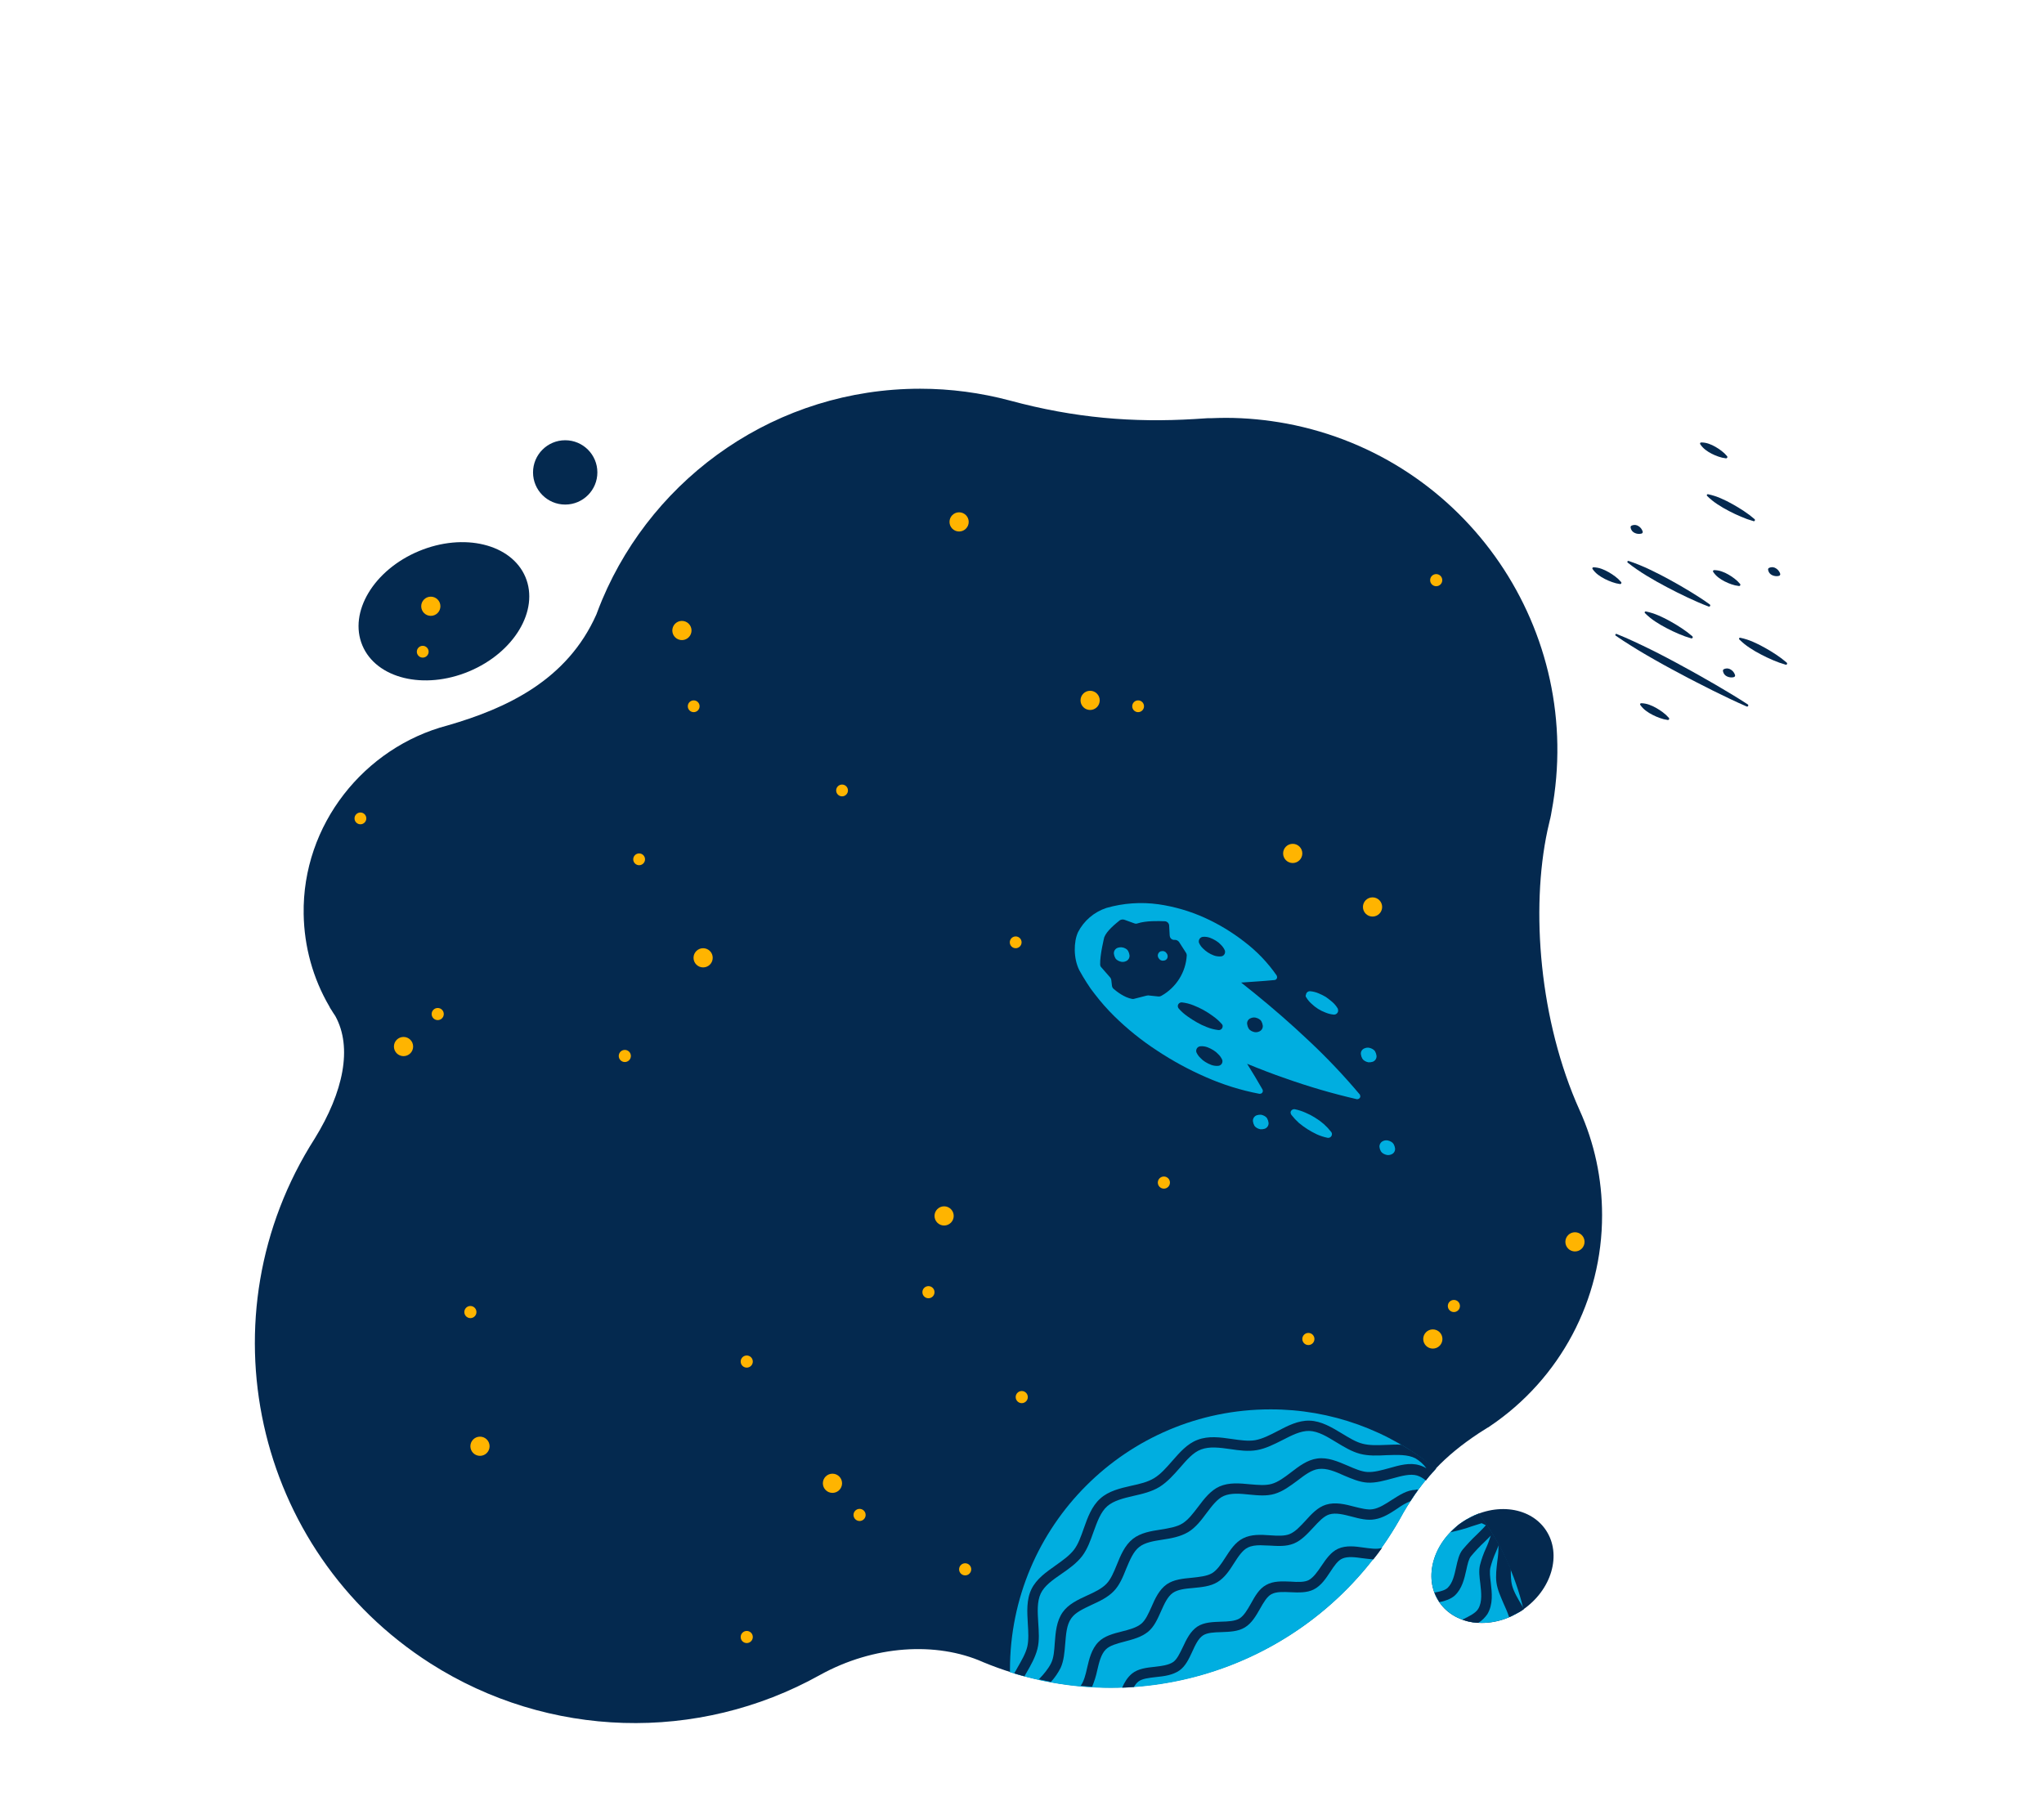 <?xml version="1.0" encoding="UTF-8"?> <svg xmlns="http://www.w3.org/2000/svg" width="555" height="494" viewBox="0 0 555 494" fill="none"> <g clip-path="url(#clip0_170_577)"> <path d="M435.007 329.954C435.007 320.124 432.95 310.386 428.88 301.425C417.997 277.238 415.573 246.971 420.192 225.437C420.42 224.431 420.649 223.471 420.878 222.465L420.923 222.328C421.061 221.688 421.198 221.048 421.289 220.408C430.526 171.441 398.334 124.258 349.361 115.022C343.919 114.016 338.387 113.468 332.808 113.468C331.482 113.468 330.201 113.513 328.921 113.559C328.83 113.559 328.692 113.559 328.555 113.559H328.235C328.144 113.559 328.144 113.559 328.052 113.559H327.961C326.772 113.651 325.583 113.696 324.394 113.788C307.75 114.794 291.882 113.559 274.186 108.759C266.275 106.655 258.09 105.558 249.859 105.558C211.037 105.558 177.748 129.15 163.527 162.8C162.978 164.126 162.43 165.498 161.927 166.869C154.016 184.654 137.691 192.336 121.504 196.999C98.915 202.943 82.042 223.928 82.453 248.206C82.591 257.03 84.968 265.671 89.404 273.261C89.541 273.535 89.678 273.809 89.861 274.084L89.907 274.129C90.273 274.724 90.638 275.318 91.05 275.913C95.76 284.462 93.245 296.532 85.471 309.151C54.743 357.249 68.827 421.029 116.886 451.708C148.849 472.099 189.454 473.333 222.606 454.862C237.284 446.724 254.249 445.764 266.824 451.296L266.915 451.342C309.761 469.127 359.055 451.57 381.004 410.788C386.445 401.552 392.116 395.426 401.581 389.162C402.404 388.659 403.181 388.156 403.959 387.653H404.005C404.187 387.562 404.37 387.425 404.553 387.288C423.621 374.44 435.053 352.951 435.007 329.954Z" fill="#04294F"></path> <path d="M389.052 366.21C390.491 366.21 391.658 365.044 391.658 363.604C391.658 362.165 390.491 360.998 389.052 360.998C387.612 360.998 386.445 362.165 386.445 363.604C386.445 365.044 387.612 366.21 389.052 366.21Z" fill="#FFB400"></path> <path d="M394.768 356.289C395.677 356.289 396.414 355.552 396.414 354.643C396.414 353.734 395.677 352.997 394.768 352.997C393.859 352.997 393.122 353.734 393.122 354.643C393.122 355.552 393.859 356.289 394.768 356.289Z" fill="#FFB400"></path> <path d="M233.398 413.028C234.307 413.028 235.044 412.291 235.044 411.382C235.044 410.473 234.307 409.736 233.398 409.736C232.488 409.736 231.751 410.473 231.751 411.382C231.751 412.291 232.488 413.028 233.398 413.028Z" fill="#FFB400"></path> <path d="M202.761 446.176C203.67 446.176 204.407 445.439 204.407 444.53C204.407 443.621 203.67 442.884 202.761 442.884C201.852 442.884 201.115 443.621 201.115 444.53C201.115 445.439 201.852 446.176 202.761 446.176Z" fill="#FFB400"></path> <path d="M202.761 371.377C203.67 371.377 204.407 370.64 204.407 369.731C204.407 368.822 203.67 368.085 202.761 368.085C201.852 368.085 201.115 368.822 201.115 369.731C201.115 370.64 201.852 371.377 202.761 371.377Z" fill="#FFB400"></path> <path d="M127.723 357.935C128.632 357.935 129.369 357.198 129.369 356.289C129.369 355.38 128.632 354.643 127.723 354.643C126.814 354.643 126.077 355.38 126.077 356.289C126.077 357.198 126.814 357.935 127.723 357.935Z" fill="#FFB400"></path> <path d="M118.852 277.01C119.761 277.01 120.498 276.273 120.498 275.364C120.498 274.455 119.761 273.718 118.852 273.718C117.943 273.718 117.206 274.455 117.206 275.364C117.206 276.273 117.943 277.01 118.852 277.01Z" fill="#FFB400"></path> <path d="M173.541 234.947C174.425 234.947 175.142 234.231 175.142 233.347C175.142 232.463 174.425 231.747 173.541 231.747C172.657 231.747 171.941 232.463 171.941 233.347C171.941 234.231 172.657 234.947 173.541 234.947Z" fill="#FFB400"></path> <path d="M188.357 193.387C189.241 193.387 189.957 192.671 189.957 191.787C189.957 190.903 189.241 190.187 188.357 190.187C187.473 190.187 186.756 190.903 186.756 191.787C186.756 192.671 187.473 193.387 188.357 193.387Z" fill="#FFB400"></path> <path d="M309.03 193.387C309.914 193.387 310.63 192.671 310.63 191.787C310.63 190.903 309.914 190.187 309.03 190.187C308.146 190.187 307.429 190.903 307.429 191.787C307.429 192.671 308.146 193.387 309.03 193.387Z" fill="#FFB400"></path> <path d="M228.642 216.247C229.526 216.247 230.243 215.531 230.243 214.647C230.243 213.763 229.526 213.047 228.642 213.047C227.758 213.047 227.042 213.763 227.042 214.647C227.042 215.531 227.758 216.247 228.642 216.247Z" fill="#FFB400"></path> <path d="M275.786 257.487C276.67 257.487 277.387 256.771 277.387 255.887C277.387 255.003 276.67 254.287 275.786 254.287C274.903 254.287 274.186 255.003 274.186 255.887C274.186 256.771 274.903 257.487 275.786 257.487Z" fill="#FFB400"></path> <path d="M169.654 288.394C170.564 288.394 171.301 287.657 171.301 286.748C171.301 285.839 170.564 285.102 169.654 285.102C168.745 285.102 168.008 285.839 168.008 286.748C168.008 287.657 168.745 288.394 169.654 288.394Z" fill="#FFB400"></path> <path d="M97.863 223.837C98.747 223.837 99.464 223.12 99.464 222.237C99.464 221.353 98.747 220.636 97.863 220.636C96.98 220.636 96.263 221.353 96.263 222.237C96.263 223.12 96.98 223.837 97.863 223.837Z" fill="#FFB400"></path> <path d="M252.1 352.54C253.009 352.54 253.746 351.803 253.746 350.894C253.746 349.985 253.009 349.248 252.1 349.248C251.191 349.248 250.454 349.985 250.454 350.894C250.454 351.803 251.191 352.54 252.1 352.54Z" fill="#FFB400"></path> <path d="M389.966 159.188C390.876 159.188 391.613 158.451 391.613 157.542C391.613 156.633 390.876 155.896 389.966 155.896C389.057 155.896 388.32 156.633 388.32 157.542C388.32 158.451 389.057 159.188 389.966 159.188Z" fill="#FFB400"></path> <path d="M262.069 427.796C262.978 427.796 263.715 427.059 263.715 426.15C263.715 425.241 262.978 424.504 262.069 424.504C261.159 424.504 260.422 425.241 260.422 426.15C260.422 427.059 261.159 427.796 262.069 427.796Z" fill="#FFB400"></path> <path d="M355.26 365.25C356.169 365.25 356.906 364.513 356.906 363.604C356.906 362.695 356.169 361.958 355.26 361.958C354.351 361.958 353.614 362.695 353.614 363.604C353.614 364.513 354.351 365.25 355.26 365.25Z" fill="#FFB400"></path> <path d="M316.026 322.776C316.935 322.776 317.672 322.039 317.672 321.13C317.672 320.221 316.935 319.484 316.026 319.484C315.117 319.484 314.38 320.221 314.38 321.13C314.38 322.039 315.117 322.776 316.026 322.776Z" fill="#FFB400"></path> <path d="M277.433 381.024C278.342 381.024 279.079 380.287 279.079 379.378C279.079 378.469 278.342 377.732 277.433 377.732C276.523 377.732 275.786 378.469 275.786 379.378C275.786 380.287 276.523 381.024 277.433 381.024Z" fill="#FFB400"></path> <path d="M427.645 339.83C429.085 339.83 430.252 338.663 430.252 337.224C430.252 335.784 429.085 334.618 427.645 334.618C426.206 334.618 425.039 335.784 425.039 337.224C425.039 338.663 426.206 339.83 427.645 339.83Z" fill="#FFB400"></path> <path d="M226.036 405.393C227.475 405.393 228.642 404.226 228.642 402.787C228.642 401.347 227.475 400.181 226.036 400.181C224.596 400.181 223.429 401.347 223.429 402.787C223.429 404.226 224.596 405.393 226.036 405.393Z" fill="#FFB400"></path> <path d="M130.329 395.334C131.769 395.334 132.936 394.168 132.936 392.728C132.936 391.289 131.769 390.122 130.329 390.122C128.89 390.122 127.723 391.289 127.723 392.728C127.723 394.168 128.89 395.334 130.329 395.334Z" fill="#FFB400"></path> <path d="M256.353 332.789C257.792 332.789 258.959 331.622 258.959 330.183C258.959 328.743 257.792 327.577 256.353 327.577C254.913 327.577 253.746 328.743 253.746 330.183C253.746 331.622 254.913 332.789 256.353 332.789Z" fill="#FFB400"></path> <path d="M295.998 192.793C297.437 192.793 298.604 191.626 298.604 190.187C298.604 188.747 297.437 187.581 295.998 187.581C294.558 187.581 293.391 188.747 293.391 190.187C293.391 191.626 294.558 192.793 295.998 192.793Z" fill="#FFB400"></path> <path d="M372.682 248.892C374.121 248.892 375.288 247.725 375.288 246.286C375.288 244.846 374.121 243.68 372.682 243.68C371.242 243.68 370.075 244.846 370.075 246.286C370.075 247.725 371.242 248.892 372.682 248.892Z" fill="#FFB400"></path> <path d="M109.569 286.794C111.009 286.794 112.176 285.627 112.176 284.188C112.176 282.749 111.009 281.582 109.569 281.582C108.13 281.582 106.963 282.749 106.963 284.188C106.963 285.627 108.13 286.794 109.569 286.794Z" fill="#FFB400"></path> <path d="M190.917 262.699C192.357 262.699 193.524 261.533 193.524 260.093C193.524 258.654 192.357 257.487 190.917 257.487C189.478 257.487 188.311 258.654 188.311 260.093C188.311 261.533 189.478 262.699 190.917 262.699Z" fill="#FFB400"></path> <path d="M260.422 144.329C261.862 144.329 263.029 143.162 263.029 141.723C263.029 140.284 261.862 139.117 260.422 139.117C258.983 139.117 257.816 140.284 257.816 141.723C257.816 143.162 258.983 144.329 260.422 144.329Z" fill="#FFB400"></path> <path d="M351.007 234.353C352.447 234.353 353.614 233.186 353.614 231.747C353.614 230.307 352.447 229.141 351.007 229.141C349.568 229.141 348.401 230.307 348.401 231.747C348.401 233.186 349.568 234.353 351.007 234.353Z" fill="#FFB400"></path> <path d="M187.732 171.63C187.962 170.209 186.997 168.871 185.576 168.64C184.155 168.409 182.817 169.374 182.586 170.795C182.355 172.216 183.32 173.554 184.741 173.785C186.162 174.015 187.501 173.051 187.732 171.63Z" fill="#FFB400"></path> <path d="M153.467 137.014C158.291 137.014 162.201 133.104 162.201 128.281C162.201 123.458 158.291 119.549 153.467 119.549C148.644 119.549 144.733 123.458 144.733 128.281C144.733 133.104 148.644 137.014 153.467 137.014Z" fill="#04294F"></path> <path d="M127.363 182.314C139.594 177.198 146.451 165.743 142.68 156.729C138.908 147.715 125.936 144.554 113.706 149.669C101.475 154.785 94.618 166.24 98.389 175.254C102.161 184.268 115.133 187.429 127.363 182.314Z" fill="#04294F"></path> <path d="M114.782 178.574C115.666 178.574 116.383 177.857 116.383 176.974C116.383 176.09 115.666 175.373 114.782 175.373C113.898 175.373 113.182 176.09 113.182 176.974C113.182 177.857 113.898 178.574 114.782 178.574Z" fill="#FFB400"></path> <path d="M116.977 167.235C118.417 167.235 119.583 166.068 119.583 164.629C119.583 163.19 118.417 162.023 116.977 162.023C115.538 162.023 114.371 163.19 114.371 164.629C114.371 166.068 115.538 167.235 116.977 167.235Z" fill="#FFB400"></path> <path d="M344.925 382.716C305.92 382.716 274.232 414.354 274.232 453.399C274.232 453.628 274.232 453.811 274.232 454.085C315.614 467.253 360.427 449.056 381.05 410.834C383.748 406.17 386.537 402.33 389.829 398.901C377.209 388.385 361.296 382.67 344.925 382.716Z" fill="#00AEE0"></path> <path d="M380.547 392.317C379.175 392.225 377.757 392.317 376.386 392.362C374.099 392.454 371.904 392.545 369.984 392.042C368.155 391.585 366.326 390.442 364.359 389.254C361.616 387.608 358.781 385.87 355.58 385.779C352.516 385.687 349.681 387.15 346.892 388.613C344.788 389.711 342.822 390.717 340.81 391.082C338.935 391.402 336.74 391.082 334.5 390.762C331.345 390.305 328.144 389.848 325.172 390.991C322.336 392.042 320.279 394.466 318.267 396.752C316.666 398.58 315.203 400.272 313.42 401.369C311.636 402.467 309.442 402.97 307.109 403.473C304.091 404.158 301.028 404.89 298.787 406.902C296.409 409.005 295.312 412.114 294.26 415.086C293.483 417.28 292.797 419.292 291.608 420.846C290.373 422.447 288.544 423.727 286.624 425.098C284.109 426.881 281.457 428.71 280.085 431.499C278.667 434.38 278.896 437.717 279.079 440.918C279.216 443.158 279.353 445.307 278.942 447.136C278.484 449.056 277.387 450.885 276.244 452.896C275.969 453.399 275.695 453.902 275.375 454.405C276.015 454.588 276.61 454.771 277.25 454.954L277.799 455.091L278.164 455.182C278.347 454.908 278.53 454.588 278.667 454.314C279.856 452.256 281.091 450.107 281.685 447.776C282.28 445.444 282.051 443.066 281.914 440.689C281.731 437.717 281.548 434.928 282.6 432.688C283.606 430.585 285.846 429.03 288.224 427.384C290.282 425.967 292.34 424.504 293.849 422.538C295.266 420.663 296.089 418.332 296.912 416C297.918 413.257 298.833 410.605 300.662 409.005C302.4 407.496 305.006 406.856 307.75 406.216C310.219 405.667 312.734 405.073 314.883 403.747C316.986 402.421 318.724 400.455 320.37 398.58C322.245 396.432 323.983 394.374 326.132 393.597C328.464 392.728 331.162 393.094 334.088 393.506C336.466 393.871 338.935 394.191 341.267 393.78C343.691 393.368 345.977 392.18 348.172 391.082C350.733 389.756 353.156 388.522 355.488 388.568C358.003 388.659 360.335 390.122 362.896 391.677C364.954 392.911 367.012 394.191 369.298 394.786C371.584 395.38 374.054 395.289 376.477 395.151C379.449 395.06 382.239 394.923 384.342 396.02C385.485 396.706 386.537 397.62 387.314 398.718C386.72 398.352 386.08 398.078 385.44 397.895C382.787 397.072 379.952 397.895 377.209 398.672C375.197 399.221 373.139 399.815 371.31 399.723C369.71 399.632 367.88 398.855 366.006 398.032C363.308 396.889 360.564 395.654 357.638 396.066C354.985 396.432 352.745 398.123 350.55 399.815C348.812 401.141 347.075 402.467 345.246 402.97C343.599 403.427 341.587 403.244 339.438 403.061C336.603 402.787 333.722 402.512 331.116 403.655C328.693 404.753 327.001 406.947 325.354 409.142C323.983 410.925 322.702 412.662 321.102 413.668C319.501 414.674 317.352 414.994 315.157 415.36C312.459 415.771 309.716 416.229 307.612 417.874C305.372 419.658 304.274 422.355 303.223 424.961C302.4 426.973 301.622 428.847 300.433 430.082C299.107 431.453 297.141 432.368 295.129 433.282C292.614 434.425 290.053 435.66 288.544 437.809C286.852 440.232 286.624 443.249 286.395 446.175C286.258 448.233 286.121 450.199 285.389 451.662C284.658 453.125 283.423 454.634 282.097 456.005L282.417 456.097L283.149 456.234L283.972 456.417L285.023 456.645L285.343 456.737C286.395 455.594 287.264 454.314 287.996 452.896C288.864 450.976 289.047 448.69 289.23 446.404C289.459 443.752 289.596 441.238 290.876 439.455C291.974 437.854 294.123 436.894 296.318 435.843C298.513 434.837 300.799 433.785 302.445 432.048C304 430.448 304.915 428.207 305.783 426.013C306.789 423.635 307.704 421.349 309.35 420.069C310.859 418.88 313.145 418.469 315.615 418.103C318.084 417.737 320.507 417.28 322.611 416.046C324.669 414.811 326.223 412.754 327.641 410.834C329.104 408.913 330.522 406.993 332.305 406.216C334.225 405.393 336.649 405.576 339.21 405.85C341.542 406.079 343.92 406.307 346.069 405.667C348.401 404.981 350.367 403.473 352.288 402.055C354.254 400.546 356.129 399.129 358.049 398.901C360.244 398.626 362.53 399.586 364.954 400.684C367.012 401.552 369.115 402.467 371.264 402.604C373.596 402.741 375.883 402.055 378.123 401.461C380.592 400.775 382.97 400.135 384.799 400.684C385.668 400.958 386.491 401.461 387.177 402.055C387.269 401.964 387.36 401.827 387.406 401.735L387.772 401.278C388.046 400.912 388.32 400.592 388.64 400.272L388.823 400.044C389.189 399.678 389.509 399.266 389.829 398.901L389.966 398.763C386.949 396.432 383.839 394.237 380.547 392.317Z" fill="#04294F"></path> <path d="M384.434 404.57C382.101 404.57 379.998 405.987 377.895 407.313C376.203 408.41 374.465 409.553 372.727 409.828C371.356 410.056 369.572 409.599 367.743 409.142C365.365 408.502 362.576 407.816 360.061 408.593C357.82 409.279 356.129 411.108 354.482 412.937C353.111 414.4 351.739 415.954 350.138 416.594C348.767 417.143 346.846 417.052 344.88 416.914C342.365 416.732 339.758 416.594 337.518 417.737C335.414 418.789 334.043 420.892 332.716 422.95C331.573 424.733 330.476 426.379 329.104 427.202C327.687 428.025 325.72 428.207 323.663 428.436C321.239 428.665 318.724 428.893 316.804 430.219C314.746 431.682 313.648 434.06 312.642 436.391C311.819 438.22 311.042 439.958 309.899 440.918C308.573 442.015 306.606 442.518 304.64 443.021C302.262 443.615 299.839 444.255 298.238 445.901C296.364 447.821 295.723 450.565 295.175 452.942C294.763 454.817 294.306 456.554 293.483 457.697L293.391 457.789C294.443 457.88 295.495 457.971 296.547 458.017C297.141 456.6 297.598 455.137 297.918 453.628C298.421 451.479 298.924 449.239 300.25 447.913C301.348 446.816 303.314 446.313 305.372 445.764C307.612 445.17 309.944 444.575 311.774 443.067C313.42 441.695 314.334 439.592 315.249 437.534C316.163 435.477 317.032 433.557 318.45 432.551C319.776 431.636 321.742 431.408 323.891 431.225C326.223 430.996 328.601 430.813 330.567 429.625C332.534 428.436 333.86 426.424 335.094 424.458C336.237 422.675 337.381 420.938 338.798 420.252C339.804 419.749 340.947 419.612 342.228 419.612C343.051 419.612 343.828 419.703 344.743 419.703C346.983 419.841 349.27 419.978 351.282 419.155C353.431 418.286 355.031 416.457 356.632 414.766C358.095 413.165 359.467 411.702 360.93 411.245C362.713 410.696 364.908 411.291 367.057 411.839C369.115 412.388 371.264 412.937 373.276 412.571C375.563 412.205 377.574 410.879 379.495 409.599C380.592 408.822 381.736 408.136 382.97 407.633C383.656 406.536 384.388 405.53 385.074 404.524C384.845 404.524 384.708 404.479 384.479 404.479L384.434 404.57Z" fill="#04294F"></path> <path d="M370.304 420.252C368.063 419.932 365.503 419.566 363.308 420.572C361.387 421.441 360.061 423.361 358.826 425.19C357.775 426.744 356.677 428.345 355.351 429.076C354.208 429.671 352.379 429.625 350.504 429.488C348.172 429.396 345.794 429.259 343.782 430.402C341.862 431.454 340.764 433.465 339.667 435.431C338.707 437.123 337.792 438.723 336.557 439.5C335.323 440.232 333.448 440.323 331.527 440.369C329.287 440.461 326.955 440.506 325.126 441.695C323.205 442.975 322.153 445.17 321.193 447.227C320.37 448.919 319.638 450.519 318.587 451.296C317.352 452.165 315.432 452.394 313.557 452.622C311.316 452.851 309.03 453.125 307.384 454.451C306.149 455.457 305.326 456.828 304.686 458.292C305.783 458.246 306.835 458.2 307.887 458.109C308.207 457.56 308.573 457.057 309.076 456.646C310.127 455.823 311.911 455.64 313.831 455.411C316.072 455.183 318.358 454.908 320.233 453.628C321.925 452.439 322.839 450.428 323.754 448.462C324.577 446.633 325.4 444.895 326.68 444.072C327.824 443.341 329.698 443.25 331.619 443.204C333.86 443.112 336.146 443.067 338.021 441.924C339.895 440.781 341.039 438.769 342.136 436.849C343.096 435.157 344.011 433.557 345.2 432.917C346.526 432.185 348.446 432.277 350.458 432.368C352.608 432.459 354.848 432.551 356.677 431.637C358.689 430.631 359.97 428.71 361.204 426.836C362.256 425.236 363.262 423.727 364.497 423.224C365.96 422.584 367.972 422.858 369.938 423.133C370.944 423.27 371.904 423.361 372.91 423.453C373.733 422.447 374.511 421.395 375.288 420.298C375.197 420.344 375.105 420.389 375.014 420.389C373.779 420.755 372.087 420.481 370.304 420.252Z" fill="#04294F"></path> <path d="M413.357 437.211C421.344 431.8 424.19 422.059 419.714 415.453C415.237 408.847 405.134 407.878 397.147 413.288C389.16 418.699 386.314 428.44 390.79 435.046C395.266 441.652 405.37 442.621 413.357 437.211Z" fill="#04294F"></path> <path d="M401.49 411.017C399.981 411.565 398.472 412.343 397.145 413.257C389.143 418.652 386.308 428.39 390.789 435.02C395.271 441.649 405.376 442.609 413.333 437.214L413.653 436.986C411.412 427.567 407.297 418.743 401.49 411.017Z" fill="#00AEE0"></path> <path d="M413.561 436.483L413.333 436.117C412.19 434.197 411.092 432.414 410.589 430.585C410.223 429.213 410.223 427.705 410.223 426.059C407.983 420.709 405.056 415.68 401.581 411.017C401.581 411.017 401.489 411.017 401.444 411.062C400.758 411.337 400.072 411.611 399.386 411.977L399.157 412.114C398.929 412.251 398.609 412.388 398.38 412.525L398.106 412.663C397.786 412.891 397.466 413.028 397.145 413.257C396.825 413.486 396.597 413.623 396.277 413.851L396.048 414.034C395.819 414.171 395.682 414.354 395.499 414.491L395.271 414.72C395.088 414.903 394.905 415.04 394.722 415.223L394.539 415.406C394.31 415.634 394.082 415.863 393.853 416.092C393.99 416.092 394.082 416.046 394.219 416C396.094 415.589 397.923 415.086 399.706 414.446C400.483 414.217 401.489 413.897 402.313 413.623C402.678 413.806 403.09 413.988 403.456 414.171C402.816 414.949 401.81 415.909 401.078 416.64C399.66 417.966 398.38 419.338 397.145 420.801C396.139 422.035 395.774 423.818 395.362 425.647C394.905 427.705 394.448 429.853 393.076 431.179C392.344 431.865 391.018 432.185 389.509 432.46C389.692 432.917 389.875 433.374 390.103 433.785C390.195 434.014 390.332 434.197 390.469 434.425C390.606 434.654 390.698 434.837 390.835 435.066C392.39 434.746 393.899 434.243 394.996 433.282C397.008 431.408 397.603 428.71 398.151 426.287C398.472 424.778 398.792 423.361 399.386 422.63C400.529 421.258 401.764 419.932 403.09 418.698C403.684 418.103 404.279 417.555 404.782 417.006C404.416 418.149 404.004 419.292 403.501 420.389C402.816 421.852 402.267 423.407 401.855 425.007C401.489 426.562 401.718 428.253 401.947 430.082C402.221 432.459 402.495 434.974 401.398 436.849C400.712 438.037 398.929 438.906 397.054 439.82C397.374 439.912 397.694 440.049 398.06 440.141L398.151 440.186C398.472 440.278 398.792 440.369 399.157 440.415C399.523 440.506 399.843 440.552 400.255 440.598H400.301C400.666 440.643 401.032 440.689 401.398 440.689C402.404 440.095 403.227 439.226 403.867 438.312C405.468 435.614 405.102 432.551 404.782 429.762C404.599 428.207 404.416 426.744 404.69 425.647C405.056 424.23 405.559 422.812 406.154 421.487C406.382 420.892 406.702 420.252 406.885 419.658C406.885 421.075 406.794 422.492 406.565 423.91C406.337 425.876 406.062 427.933 406.337 429.808C406.611 431.728 407.48 433.603 408.257 435.431C408.806 436.62 409.354 437.855 409.766 439.135C410.04 439.043 410.36 438.906 410.635 438.769L410.726 438.677C410.955 438.586 411.229 438.449 411.458 438.312L411.641 438.22C411.869 438.083 412.098 437.992 412.327 437.855L412.555 437.763C412.83 437.58 413.104 437.397 413.424 437.214L413.744 436.986C413.653 436.803 413.561 436.666 413.561 436.483Z" fill="#04294F"></path> <path d="M369.36 297.852C369.305 298.051 369.18 298.226 369.006 298.342C368.833 298.458 368.623 298.509 368.416 298.485C361.854 296.973 355.389 295.087 349.053 292.837C345.537 291.639 342.046 290.271 338.63 288.878C340.015 291.098 341.448 293.464 342.806 295.855C342.906 296.037 342.929 296.25 342.872 296.45C342.815 296.651 342.681 296.822 342.5 296.927C342.327 296.997 342.142 297.03 341.956 297.024C336.937 296.065 332.051 294.54 327.394 292.478C322.786 290.471 318.367 288.069 314.19 285.299C309.967 282.549 306.039 279.385 302.463 275.854C300.633 274.042 298.929 272.11 297.363 270.071C296.53 269.048 295.766 267.973 295.075 266.851C294.394 265.778 293.69 264.631 293.06 263.461C291.438 260.265 291.507 255.706 292.716 253.123C293.505 251.583 294.593 250.21 295.916 249.081C297.24 247.953 298.773 247.091 300.429 246.546C305.03 245.232 309.852 244.896 314.576 245.559C318.918 246.19 323.142 247.425 327.124 249.226C330.964 250.97 334.579 253.158 337.892 255.745C341.273 258.314 344.223 261.393 346.636 264.87L346.756 265.236C346.774 265.346 346.768 265.46 346.737 265.568C346.707 265.676 346.653 265.776 346.579 265.862C346.505 265.948 346.414 266.017 346.311 266.064C346.208 266.112 346.096 266.137 345.982 266.137V266.137C342.796 266.452 339.883 266.596 336.995 266.813L340.667 269.741C345.71 273.841 350.652 278.137 355.419 282.651C360.317 287.238 364.932 292.111 369.242 297.242C369.324 297.434 369.364 297.642 369.36 297.852V297.852Z" fill="#00AEE0"></path> <path d="M369.521 286.295C369.574 286.706 369.704 287.103 369.905 287.466C370.077 287.744 370.322 287.972 370.614 288.125C370.904 288.289 371.219 288.404 371.548 288.467C371.949 288.494 372.351 288.444 372.734 288.321C373.064 288.2 373.344 287.973 373.53 287.677C373.716 287.381 373.798 287.033 373.761 286.689C373.709 286.278 373.579 285.881 373.378 285.518C373.206 285.239 372.961 285.012 372.669 284.859C372.379 284.695 372.063 284.58 371.735 284.517C371.335 284.452 370.923 284.502 370.549 284.662C370.211 284.772 369.921 284.996 369.733 285.295C369.545 285.594 369.47 285.948 369.521 286.295V286.295Z" fill="#00AEE0"></path> <path d="M340.206 304.483C340.258 304.894 340.388 305.292 340.589 305.654C340.761 305.933 341.006 306.16 341.298 306.313C341.588 306.477 341.904 306.592 342.233 306.655C342.633 306.682 343.035 306.633 343.418 306.51C343.748 306.388 344.028 306.161 344.215 305.865C344.401 305.57 344.482 305.222 344.446 304.877C344.393 304.466 344.263 304.069 344.062 303.706C343.89 303.428 343.645 303.2 343.353 303.047C343.063 302.883 342.748 302.768 342.419 302.705C342.019 302.678 341.616 302.728 341.233 302.851C340.903 302.972 340.623 303.199 340.437 303.495C340.251 303.791 340.169 304.139 340.206 304.483V304.483Z" fill="#00AEE0"></path> <path d="M374.557 311.46C374.609 311.871 374.739 312.268 374.94 312.631C375.112 312.91 375.357 313.137 375.649 313.29C375.939 313.454 376.255 313.569 376.583 313.632C376.984 313.697 377.395 313.647 377.769 313.486C378.099 313.365 378.379 313.138 378.565 312.842C378.752 312.547 378.833 312.199 378.797 311.854C378.744 311.443 378.614 311.046 378.413 310.683C378.241 310.405 377.996 310.177 377.704 310.024C377.414 309.86 377.099 309.745 376.77 309.682C376.37 309.617 375.958 309.667 375.584 309.828C375.263 309.961 374.991 310.19 374.807 310.483C374.622 310.776 374.535 311.118 374.557 311.46V311.46Z" fill="#00AEE0"></path> <path d="M354.671 270.826C355.068 271.493 355.57 272.095 356.159 272.607C357.223 273.634 358.492 274.432 359.886 274.95C360.598 275.251 361.353 275.441 362.126 275.513C362.275 275.525 362.426 275.508 362.569 275.462C362.712 275.415 362.845 275.341 362.959 275.243C363.072 275.146 363.165 275.026 363.232 274.893C363.298 274.759 363.337 274.614 363.345 274.465V274.465C363.344 274.256 363.305 274.05 363.228 273.856C362.83 273.188 362.328 272.587 361.74 272.075C361.177 271.611 360.614 271.147 359.977 270.708C359.348 270.334 358.691 270.008 358.012 269.731C357.301 269.43 356.545 269.24 355.773 269.169C355.633 269.155 355.492 269.168 355.358 269.209C355.223 269.249 355.098 269.315 354.989 269.404C354.88 269.492 354.79 269.601 354.724 269.723C354.658 269.846 354.617 269.98 354.604 270.118V270.118C354.54 270.229 354.512 270.357 354.524 270.483C354.536 270.61 354.587 270.73 354.671 270.826V270.826Z" fill="#00AEE0"></path> <path d="M350.659 302.761C351.269 303.542 351.947 304.269 352.686 304.933C354.169 306.17 355.809 307.212 357.566 308.033C358.479 308.444 359.436 308.756 360.419 308.962C360.552 308.991 360.689 308.994 360.824 308.969C360.958 308.944 361.086 308.892 361.2 308.817C361.314 308.742 361.411 308.645 361.486 308.531C361.561 308.418 361.612 308.291 361.636 308.158V308.158C361.666 308.027 361.667 307.892 361.638 307.761C361.61 307.631 361.552 307.508 361.47 307.402C360.86 306.621 360.182 305.894 359.443 305.231C358.704 304.585 357.909 304.006 357.067 303.498C356.248 302.979 355.386 302.53 354.489 302.155C353.576 301.743 352.62 301.432 351.636 301.226C351.504 301.196 351.366 301.194 351.231 301.219C351.097 301.243 350.969 301.295 350.855 301.37C350.741 301.445 350.644 301.543 350.569 301.656C350.494 301.769 350.443 301.896 350.42 302.029C350.423 302.292 350.507 302.547 350.659 302.761V302.761Z" fill="#00AEE0"></path> <path d="M324.868 285.771C325.121 286.34 325.485 286.854 325.939 287.283C326.33 287.714 326.784 288.084 327.286 288.382C327.783 288.69 328.309 288.952 328.857 289.163C329.461 289.388 330.108 289.481 330.754 289.433C331.064 289.414 331.357 289.281 331.574 289.06C331.791 288.839 331.916 288.546 331.926 288.239V288.239C331.941 288.081 331.917 287.922 331.856 287.776C331.604 287.206 331.24 286.692 330.785 286.263C330.394 285.833 329.941 285.463 329.439 285.165C328.941 284.856 328.415 284.595 327.867 284.384C327.264 284.158 326.616 284.066 325.97 284.114C325.66 284.132 325.368 284.266 325.151 284.487C324.934 284.708 324.808 285.001 324.799 285.307C324.784 285.466 324.808 285.625 324.868 285.771Z" fill="#04294F"></path> <path d="M325.577 256.051C325.829 256.621 326.193 257.135 326.648 257.564C327.472 258.39 328.467 259.031 329.566 259.443C330.17 259.669 330.817 259.761 331.463 259.713C331.776 259.703 332.074 259.573 332.292 259.35C332.511 259.127 332.634 258.829 332.634 258.52C332.65 258.361 332.626 258.202 332.565 258.056C332.313 257.487 331.949 256.973 331.494 256.544C331.103 256.113 330.65 255.743 330.148 255.446C329.65 255.137 329.124 254.875 328.576 254.664C327.972 254.439 327.325 254.347 326.679 254.394C326.369 254.413 326.076 254.546 325.859 254.767C325.642 254.988 325.517 255.281 325.508 255.588C325.492 255.746 325.516 255.905 325.577 256.051V256.051Z" fill="#04294F"></path> <path d="M320.074 273.893C320.764 274.671 321.544 275.368 322.398 275.968C323.233 276.566 324.101 277.12 324.997 277.628C325.868 278.133 326.779 278.566 327.723 278.922C328.699 279.316 329.726 279.58 330.775 279.705C330.911 279.727 331.051 279.721 331.185 279.689C331.32 279.656 331.446 279.597 331.558 279.515C331.669 279.434 331.763 279.331 331.833 279.212C331.904 279.094 331.949 278.964 331.968 278.828C332.001 278.682 331.994 278.531 331.948 278.389C331.901 278.247 331.817 278.121 331.704 278.023C331.014 277.245 330.234 276.549 329.38 275.949C327.75 274.731 325.959 273.737 324.055 272.995C323.079 272.6 322.052 272.337 321.003 272.212C320.867 272.19 320.728 272.195 320.593 272.228C320.458 272.26 320.332 272.319 320.22 272.401C320.109 272.483 320.015 272.586 319.945 272.704C319.874 272.822 319.829 272.953 319.81 273.089V273.089C319.797 273.234 319.813 273.38 319.859 273.518C319.904 273.657 319.977 273.784 320.074 273.893V273.893Z" fill="#04294F"></path> <path d="M299.833 254.518C299.833 254.518 298.627 259.369 298.725 261.929C298.725 262.076 298.755 262.22 298.813 262.354C298.871 262.488 298.956 262.609 299.063 262.71L301.43 265.418C301.607 265.615 301.716 265.862 301.744 266.125L301.926 267.686C301.964 268.006 302.119 268.301 302.362 268.515C303.169 269.223 305.275 270.882 307.369 271.25C307.531 271.287 307.699 271.287 307.862 271.25L311.275 270.375C311.424 270.327 311.596 270.351 311.745 270.303L314.555 270.598C314.821 270.621 315.089 270.562 315.321 270.427C317.317 269.31 318.997 267.714 320.207 265.788C321.416 263.862 322.115 261.669 322.238 259.413C322.235 259.15 322.151 258.895 321.999 258.682L320.151 255.803C320.02 255.617 319.843 255.466 319.638 255.363C319.432 255.261 319.204 255.211 318.973 255.217V255.217C318.81 255.239 318.644 255.227 318.486 255.183C318.328 255.138 318.182 255.062 318.055 254.959C317.929 254.856 317.826 254.728 317.752 254.584C317.678 254.439 317.636 254.281 317.626 254.119L317.603 254.046L317.456 251.339C317.441 251.043 317.319 250.763 317.114 250.548C316.908 250.334 316.631 250.199 316.333 250.168C314.582 250.093 311.178 249.993 308.876 250.747C308.729 250.803 308.573 250.83 308.416 250.826C308.259 250.822 308.105 250.786 307.963 250.722L305.259 249.744C305.062 249.689 304.855 249.674 304.652 249.699C304.448 249.724 304.251 249.789 304.073 249.89C302.904 250.84 300.492 252.764 299.833 254.518Z" fill="#04294F"></path> <path d="M302.454 259.007C302.507 259.418 302.637 259.815 302.838 260.177C303.01 260.456 303.255 260.683 303.547 260.836C303.837 261 304.152 261.116 304.481 261.178C304.881 261.244 305.293 261.193 305.667 261.033C305.997 260.911 306.277 260.684 306.463 260.389C306.649 260.093 306.731 259.745 306.694 259.4C306.642 258.989 306.512 258.592 306.311 258.23C306.139 257.951 305.894 257.723 305.602 257.571C305.285 257.388 304.932 257.275 304.566 257.241C304.2 257.207 303.83 257.253 303.482 257.374C303.15 257.493 302.869 257.72 302.682 258.016C302.496 258.312 302.415 258.661 302.454 259.007Z" fill="#00AEE0"></path> <path d="M314.367 259.48C314.37 259.742 314.454 259.997 314.606 260.211C314.725 260.368 314.855 260.515 314.997 260.651C315.173 260.751 315.364 260.825 315.562 260.87C315.829 260.884 316.096 260.851 316.353 260.774C316.571 260.68 316.756 260.522 316.882 260.321C317.007 260.12 317.068 259.887 317.054 259.653C317.051 259.39 316.967 259.135 316.815 258.921C316.697 258.765 316.566 258.618 316.424 258.482C316.248 258.381 316.058 258.307 315.859 258.262C315.592 258.249 315.325 258.282 315.069 258.359C314.859 258.464 314.682 258.625 314.559 258.823C314.435 259.021 314.368 259.248 314.367 259.48V259.48Z" fill="#00AEE0"></path> <path d="M338.637 278.102C338.689 278.513 338.819 278.91 339.02 279.273C339.192 279.551 339.437 279.779 339.729 279.932C340.019 280.096 340.334 280.211 340.663 280.274C341.063 280.339 341.475 280.289 341.849 280.128C342.179 280.007 342.459 279.78 342.645 279.484C342.831 279.188 342.913 278.84 342.876 278.496C342.824 278.085 342.694 277.687 342.493 277.325C342.321 277.046 342.076 276.819 341.784 276.666C341.494 276.502 341.178 276.387 340.85 276.324C340.45 276.259 340.038 276.309 339.664 276.469C339.326 276.579 339.037 276.803 338.848 277.102C338.66 277.401 338.585 277.755 338.637 278.102V278.102Z" fill="#04294F"></path> <path d="M463.932 164.704C461.965 163.963 460.062 163.105 458.172 162.224C456.282 161.342 454.424 160.399 452.574 159.423C450.724 158.448 448.911 157.441 447.133 156.352C445.338 155.269 443.611 154.079 441.961 152.787C441.913 152.748 441.879 152.693 441.867 152.632C441.854 152.57 441.864 152.507 441.894 152.452C441.924 152.397 441.972 152.354 442.03 152.331C442.088 152.308 442.153 152.306 442.212 152.326C444.201 152.999 446.148 153.792 448.042 154.7C449.929 155.587 451.774 156.552 453.6 157.556C455.426 158.56 457.231 159.599 459.011 160.686C460.792 161.773 462.549 162.898 464.249 164.134C464.311 164.181 464.355 164.249 464.371 164.325C464.388 164.401 464.376 164.481 464.34 164.55C464.303 164.618 464.242 164.672 464.17 164.7C464.097 164.728 464.017 164.73 463.943 164.704H463.932Z" fill="#04294F"></path> <path d="M484.858 180.495C483.695 180.166 482.555 179.76 481.446 179.28C480.34 178.811 479.26 178.297 478.202 177.745C477.137 177.201 476.103 176.597 475.107 175.936C474.087 175.271 473.138 174.502 472.276 173.642C472.224 173.594 472.194 173.527 472.192 173.457C472.189 173.386 472.215 173.317 472.264 173.266C472.268 173.262 472.272 173.257 472.276 173.253C472.307 173.222 472.346 173.199 472.388 173.187C472.43 173.174 472.475 173.172 472.518 173.181C473.709 173.429 474.87 173.799 475.984 174.287C477.08 174.759 478.148 175.293 479.183 175.886C480.228 176.466 481.249 177.084 482.248 177.75C483.26 178.412 484.226 179.142 485.138 179.935C485.195 179.984 485.233 180.051 485.247 180.125C485.26 180.199 485.248 180.276 485.212 180.342C485.177 180.408 485.119 180.46 485.05 180.489C484.981 180.518 484.904 180.523 484.831 180.503L484.858 180.495Z" fill="#04294F"></path> <path d="M476.112 141.512C474.947 141.185 473.806 140.779 472.697 140.297C471.593 139.828 470.514 139.314 469.456 138.763C468.391 138.219 467.358 137.616 466.361 136.956C465.341 136.292 464.392 135.527 463.527 134.671C463.476 134.618 463.447 134.548 463.447 134.475C463.447 134.402 463.476 134.331 463.527 134.279C463.558 134.248 463.597 134.225 463.639 134.212C463.682 134.2 463.726 134.198 463.77 134.207C464.96 134.456 466.121 134.826 467.235 135.313C468.335 135.785 469.407 136.319 470.447 136.911C471.491 137.492 472.512 138.114 473.51 138.776C474.523 139.437 475.49 140.167 476.402 140.961C476.459 141.01 476.497 141.077 476.511 141.151C476.525 141.225 476.512 141.301 476.477 141.367C476.441 141.433 476.384 141.485 476.315 141.515C476.245 141.544 476.168 141.549 476.096 141.528L476.112 141.512Z" fill="#04294F"></path> <path d="M459.238 173.355C458.074 173.026 456.934 172.62 455.826 172.137C454.72 171.671 453.64 171.157 452.582 170.602C451.517 170.059 450.483 169.456 449.487 168.796C448.467 168.131 447.518 167.362 446.656 166.502C446.604 166.454 446.574 166.387 446.572 166.317C446.569 166.246 446.595 166.177 446.644 166.126C446.648 166.122 446.652 166.117 446.656 166.113C446.688 166.083 446.726 166.061 446.768 166.048C446.81 166.035 446.855 166.032 446.898 166.039C448.088 166.289 449.249 166.659 450.364 167.144C451.463 167.617 452.536 168.151 453.576 168.743C454.621 169.324 455.642 169.942 456.642 170.608C457.653 171.268 458.619 171.997 459.531 172.79C459.582 172.84 459.615 172.905 459.626 172.975C459.637 173.045 459.626 173.117 459.593 173.18C459.56 173.243 459.508 173.294 459.444 173.326C459.38 173.357 459.308 173.367 459.238 173.355V173.355Z" fill="#04294F"></path> <path d="M474.257 191.844C471.156 190.493 468.125 189.025 465.097 187.531C463.591 186.777 462.082 186.023 460.589 185.242L458.342 184.083L456.114 182.892L453.883 181.704L451.665 180.494C450.188 179.682 448.732 178.835 447.269 177.998C445.805 177.162 444.369 176.28 442.937 175.382C441.506 174.484 440.08 173.581 438.691 172.606C438.642 172.567 438.608 172.512 438.596 172.451C438.583 172.389 438.593 172.326 438.623 172.271C438.653 172.216 438.701 172.173 438.759 172.15C438.817 172.127 438.882 172.125 438.941 172.145C440.519 172.768 442.06 173.461 443.593 174.164C445.126 174.868 446.645 175.606 448.159 176.346C449.673 177.087 451.172 177.86 452.662 178.646L454.893 179.831L457.113 181.043L459.331 182.253L461.536 183.489C463.007 184.307 464.468 185.154 465.924 185.999C468.834 187.701 471.729 189.43 474.563 191.276C474.635 191.323 474.685 191.396 474.703 191.48C474.72 191.564 474.704 191.651 474.657 191.722V191.724C474.616 191.789 474.553 191.837 474.479 191.859C474.406 191.881 474.327 191.875 474.257 191.844V191.844Z" fill="#04294F"></path> <path d="M452.84 195.513C452.112 195.413 451.397 195.235 450.708 194.98C450.035 194.743 449.38 194.461 448.746 194.135C448.107 193.821 447.499 193.447 446.93 193.019C446.33 192.573 445.806 192.034 445.379 191.42C445.335 191.355 445.319 191.274 445.335 191.197C445.35 191.119 445.396 191.051 445.462 191.007C445.51 190.974 445.568 190.957 445.627 190.957C446.376 190.975 447.117 191.116 447.821 191.372C448.492 191.612 449.139 191.913 449.753 192.273C450.374 192.625 450.969 193.018 451.537 193.45C452.128 193.887 452.669 194.387 453.149 194.942C453.209 195.012 453.239 195.103 453.232 195.194C453.225 195.286 453.182 195.371 453.112 195.431L453.109 195.433C453.072 195.464 453.029 195.487 452.983 195.5C452.937 195.514 452.888 195.518 452.84 195.513V195.513Z" fill="#04294F"></path> <path d="M439.869 158.6C439.141 158.5 438.426 158.322 437.736 158.067C437.067 157.831 436.413 157.551 435.78 157.231C435.141 156.915 434.534 156.54 433.964 156.112C433.363 155.667 432.839 155.127 432.413 154.513C432.383 154.468 432.366 154.416 432.363 154.362C432.361 154.309 432.373 154.255 432.398 154.208C432.424 154.16 432.462 154.12 432.508 154.092C432.554 154.065 432.607 154.05 432.661 154.05C433.411 154.068 434.153 154.209 434.857 154.465C435.527 154.706 436.174 155.008 436.787 155.369C437.408 155.721 438.005 156.113 438.573 156.543C439.16 156.981 439.697 157.482 440.173 158.038C440.202 158.072 440.225 158.112 440.239 158.155C440.253 158.198 440.258 158.243 440.255 158.288C440.252 158.333 440.239 158.377 440.219 158.417C440.199 158.457 440.171 158.493 440.136 158.523L440.133 158.526C440.096 158.555 440.054 158.577 440.008 158.589C439.963 158.602 439.916 158.606 439.869 158.6V158.6Z" fill="#04294F"></path> <path d="M470.818 183.859C470.644 183.912 470.465 183.944 470.284 183.953C470.124 183.963 469.964 183.958 469.805 183.937C469.513 183.901 469.229 183.82 468.962 183.697C468.692 183.582 468.453 183.405 468.264 183.18C468.029 182.893 467.879 182.546 467.829 182.178C467.816 182.085 467.833 181.989 467.878 181.906C467.923 181.823 467.994 181.757 468.08 181.717C468.411 181.558 468.78 181.492 469.146 181.528C469.438 181.564 469.717 181.667 469.962 181.829C470.213 181.983 470.437 182.177 470.626 182.402C470.729 182.522 470.818 182.654 470.892 182.794C470.984 182.951 471.057 183.118 471.111 183.292C471.146 183.406 471.134 183.529 471.08 183.635C471.025 183.741 470.931 183.821 470.818 183.859V183.859Z" fill="#04294F"></path> <path d="M483.075 156.362C482.901 156.416 482.722 156.447 482.541 156.456C482.381 156.467 482.221 156.461 482.062 156.44C481.769 156.404 481.484 156.323 481.217 156.2C480.947 156.085 480.709 155.907 480.521 155.683C480.286 155.396 480.136 155.049 480.086 154.681C480.072 154.588 480.089 154.493 480.134 154.41C480.178 154.327 480.249 154.26 480.334 154.22C480.666 154.061 481.034 153.996 481.401 154.031C481.691 154.067 481.97 154.17 482.214 154.332C482.465 154.486 482.69 154.68 482.88 154.905C482.983 155.025 483.072 155.157 483.147 155.297C483.241 155.453 483.314 155.62 483.365 155.795C483.401 155.909 483.39 156.032 483.336 156.138C483.281 156.244 483.188 156.325 483.075 156.362V156.362Z" fill="#04294F"></path> <path d="M445.739 144.89C445.565 144.941 445.386 144.972 445.206 144.981C445.046 144.993 444.885 144.988 444.726 144.965C444.434 144.931 444.149 144.85 443.883 144.725C443.614 144.609 443.375 144.432 443.185 144.208C442.951 143.922 442.8 143.576 442.751 143.209C442.737 143.115 442.754 143.02 442.799 142.936C442.844 142.852 442.915 142.786 443.001 142.746C443.332 142.586 443.702 142.521 444.067 142.559C444.359 142.593 444.638 142.695 444.883 142.858C445.134 143.012 445.358 143.205 445.547 143.43C445.649 143.551 445.739 143.683 445.813 143.822C445.905 143.979 445.978 144.146 446.032 144.32C446.066 144.435 446.055 144.558 446 144.664C445.945 144.77 445.852 144.852 445.739 144.89Z" fill="#04294F"></path> <path d="M472.159 159.13C471.47 159.054 470.793 158.899 470.141 158.667C469.508 158.451 468.892 158.19 468.296 157.886C467.695 157.59 467.126 157.233 466.598 156.821C466.035 156.393 465.55 155.872 465.164 155.281C465.137 155.235 465.122 155.184 465.12 155.131C465.119 155.078 465.131 155.025 465.156 154.979C465.181 154.932 465.218 154.893 465.263 154.864C465.307 154.836 465.359 154.82 465.412 154.817C466.124 154.818 466.831 154.942 467.502 155.185C468.134 155.401 468.742 155.682 469.317 156.021C469.899 156.352 470.455 156.724 470.983 157.135C471.536 157.551 472.037 158.03 472.478 158.563C472.507 158.599 472.529 158.639 472.542 158.683C472.555 158.727 472.559 158.773 472.555 158.819C472.55 158.865 472.536 158.909 472.515 158.949C472.493 158.989 472.463 159.025 472.428 159.054L472.425 159.056C472.388 159.086 472.346 159.108 472.3 159.121C472.254 159.134 472.206 159.137 472.159 159.13Z" fill="#04294F"></path> <path d="M468.648 124.462C467.96 124.385 467.282 124.229 466.63 123.998C465.997 123.783 465.38 123.522 464.785 123.217C464.185 122.92 463.616 122.563 463.087 122.152C462.524 121.724 462.038 121.203 461.65 120.612C461.608 120.543 461.595 120.461 461.614 120.382C461.632 120.304 461.681 120.236 461.749 120.194C461.795 120.166 461.847 120.15 461.901 120.148C462.608 120.146 463.31 120.265 463.977 120.5C464.609 120.719 465.217 121 465.793 121.339C466.373 121.671 466.93 122.042 467.459 122.45C468.01 122.869 468.512 123.349 468.954 123.881C469.012 123.954 469.038 124.046 469.028 124.138C469.018 124.23 468.973 124.315 468.901 124.374C468.867 124.404 468.827 124.428 468.783 124.443C468.74 124.458 468.694 124.464 468.648 124.462Z" fill="#04294F"></path> </g> <defs> <clipPath id="clip0_170_577"> <rect width="555" height="494" fill="white" transform="matrix(-1 0 0 1 555 0)"></rect> </clipPath> </defs> </svg> 